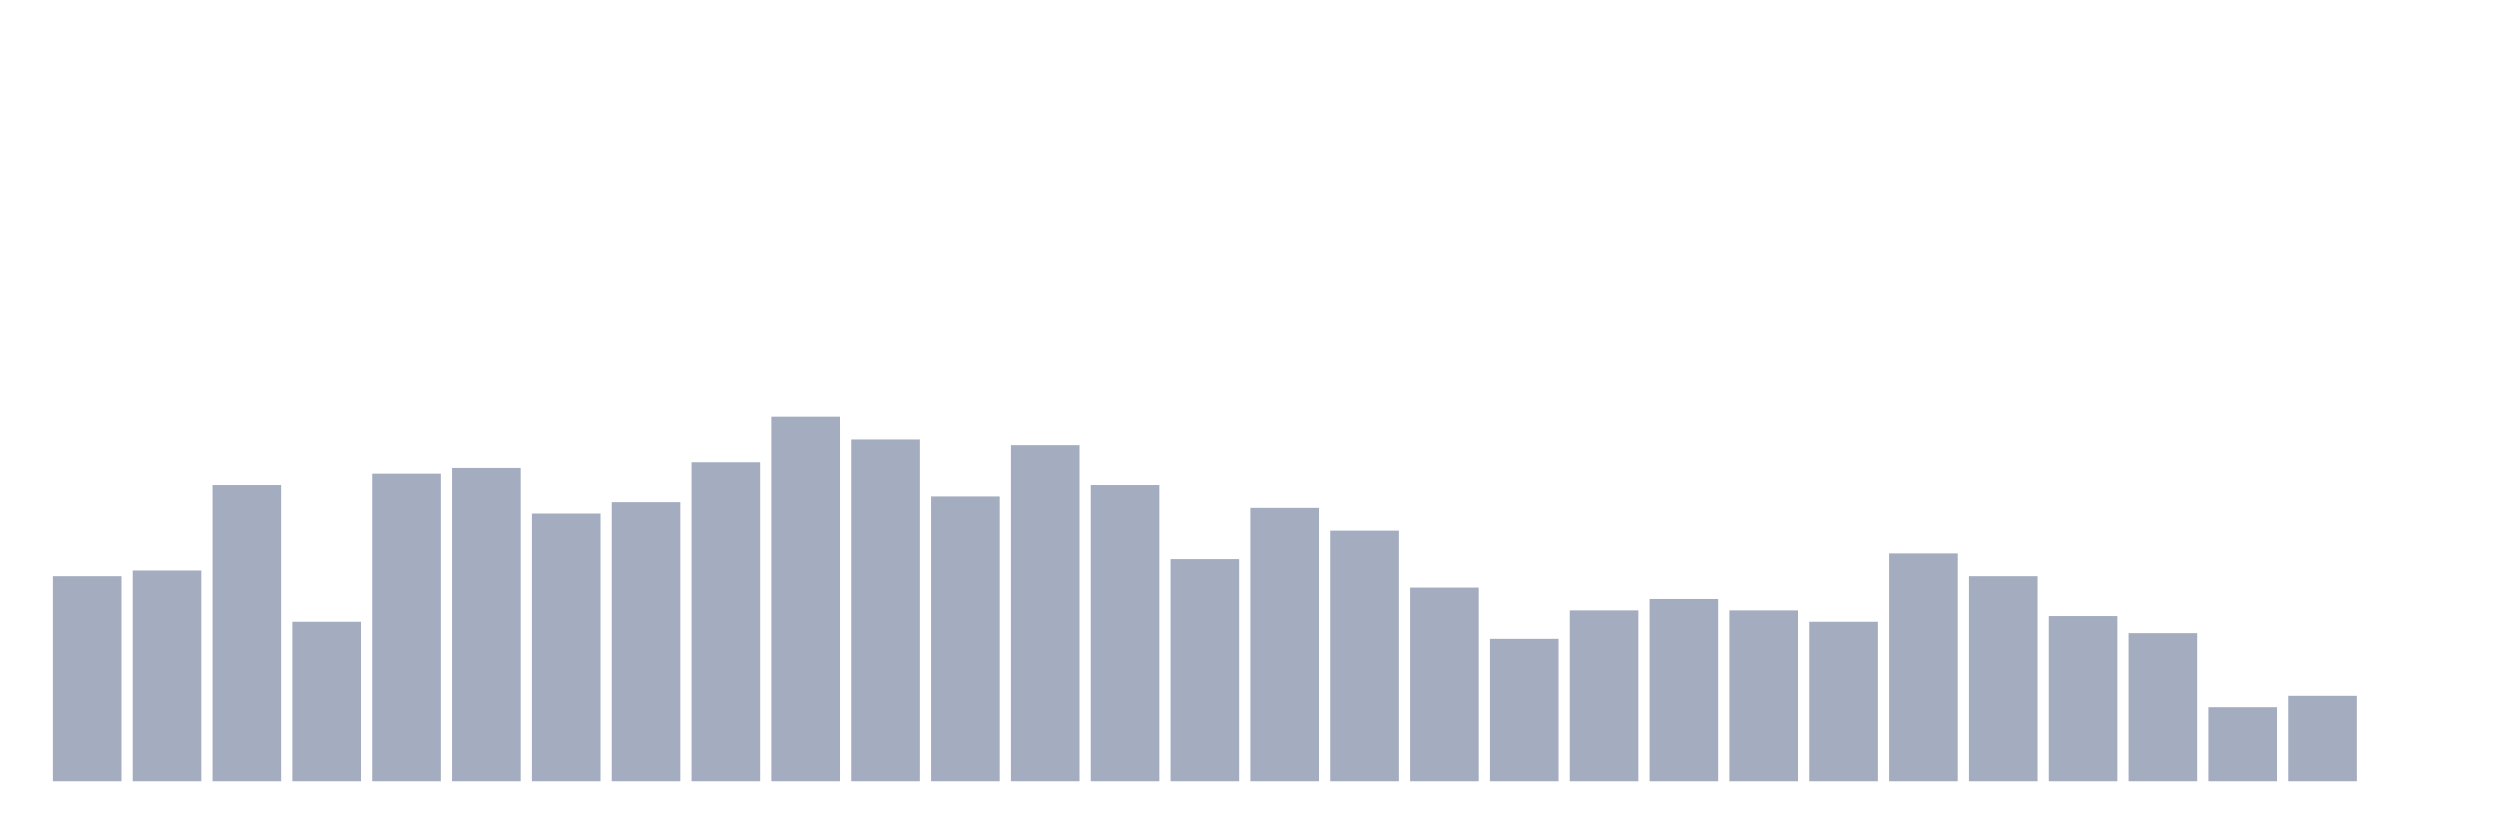<svg xmlns="http://www.w3.org/2000/svg" viewBox="0 0 480 160"><g transform="translate(10,10)"><rect class="bar" x="0.153" width="13.175" y="100.625" height="39.375" fill="rgb(164,173,192)"></rect><rect class="bar" x="15.482" width="13.175" y="99.531" height="40.469" fill="rgb(164,173,192)"></rect><rect class="bar" x="30.81" width="13.175" y="83.125" height="56.875" fill="rgb(164,173,192)"></rect><rect class="bar" x="46.138" width="13.175" y="109.375" height="30.625" fill="rgb(164,173,192)"></rect><rect class="bar" x="61.466" width="13.175" y="80.938" height="59.062" fill="rgb(164,173,192)"></rect><rect class="bar" x="76.794" width="13.175" y="79.844" height="60.156" fill="rgb(164,173,192)"></rect><rect class="bar" x="92.123" width="13.175" y="88.594" height="51.406" fill="rgb(164,173,192)"></rect><rect class="bar" x="107.451" width="13.175" y="86.406" height="53.594" fill="rgb(164,173,192)"></rect><rect class="bar" x="122.779" width="13.175" y="78.75" height="61.25" fill="rgb(164,173,192)"></rect><rect class="bar" x="138.107" width="13.175" y="70" height="70" fill="rgb(164,173,192)"></rect><rect class="bar" x="153.436" width="13.175" y="74.375" height="65.625" fill="rgb(164,173,192)"></rect><rect class="bar" x="168.764" width="13.175" y="85.312" height="54.688" fill="rgb(164,173,192)"></rect><rect class="bar" x="184.092" width="13.175" y="75.469" height="64.531" fill="rgb(164,173,192)"></rect><rect class="bar" x="199.42" width="13.175" y="83.125" height="56.875" fill="rgb(164,173,192)"></rect><rect class="bar" x="214.748" width="13.175" y="97.344" height="42.656" fill="rgb(164,173,192)"></rect><rect class="bar" x="230.077" width="13.175" y="87.5" height="52.5" fill="rgb(164,173,192)"></rect><rect class="bar" x="245.405" width="13.175" y="91.875" height="48.125" fill="rgb(164,173,192)"></rect><rect class="bar" x="260.733" width="13.175" y="102.812" height="37.188" fill="rgb(164,173,192)"></rect><rect class="bar" x="276.061" width="13.175" y="112.656" height="27.344" fill="rgb(164,173,192)"></rect><rect class="bar" x="291.39" width="13.175" y="107.188" height="32.812" fill="rgb(164,173,192)"></rect><rect class="bar" x="306.718" width="13.175" y="105" height="35" fill="rgb(164,173,192)"></rect><rect class="bar" x="322.046" width="13.175" y="107.188" height="32.812" fill="rgb(164,173,192)"></rect><rect class="bar" x="337.374" width="13.175" y="109.375" height="30.625" fill="rgb(164,173,192)"></rect><rect class="bar" x="352.702" width="13.175" y="96.25" height="43.75" fill="rgb(164,173,192)"></rect><rect class="bar" x="368.031" width="13.175" y="100.625" height="39.375" fill="rgb(164,173,192)"></rect><rect class="bar" x="383.359" width="13.175" y="108.281" height="31.719" fill="rgb(164,173,192)"></rect><rect class="bar" x="398.687" width="13.175" y="111.562" height="28.438" fill="rgb(164,173,192)"></rect><rect class="bar" x="414.015" width="13.175" y="125.781" height="14.219" fill="rgb(164,173,192)"></rect><rect class="bar" x="429.344" width="13.175" y="123.594" height="16.406" fill="rgb(164,173,192)"></rect><rect class="bar" x="444.672" width="13.175" y="140" height="0" fill="rgb(164,173,192)"></rect></g></svg>